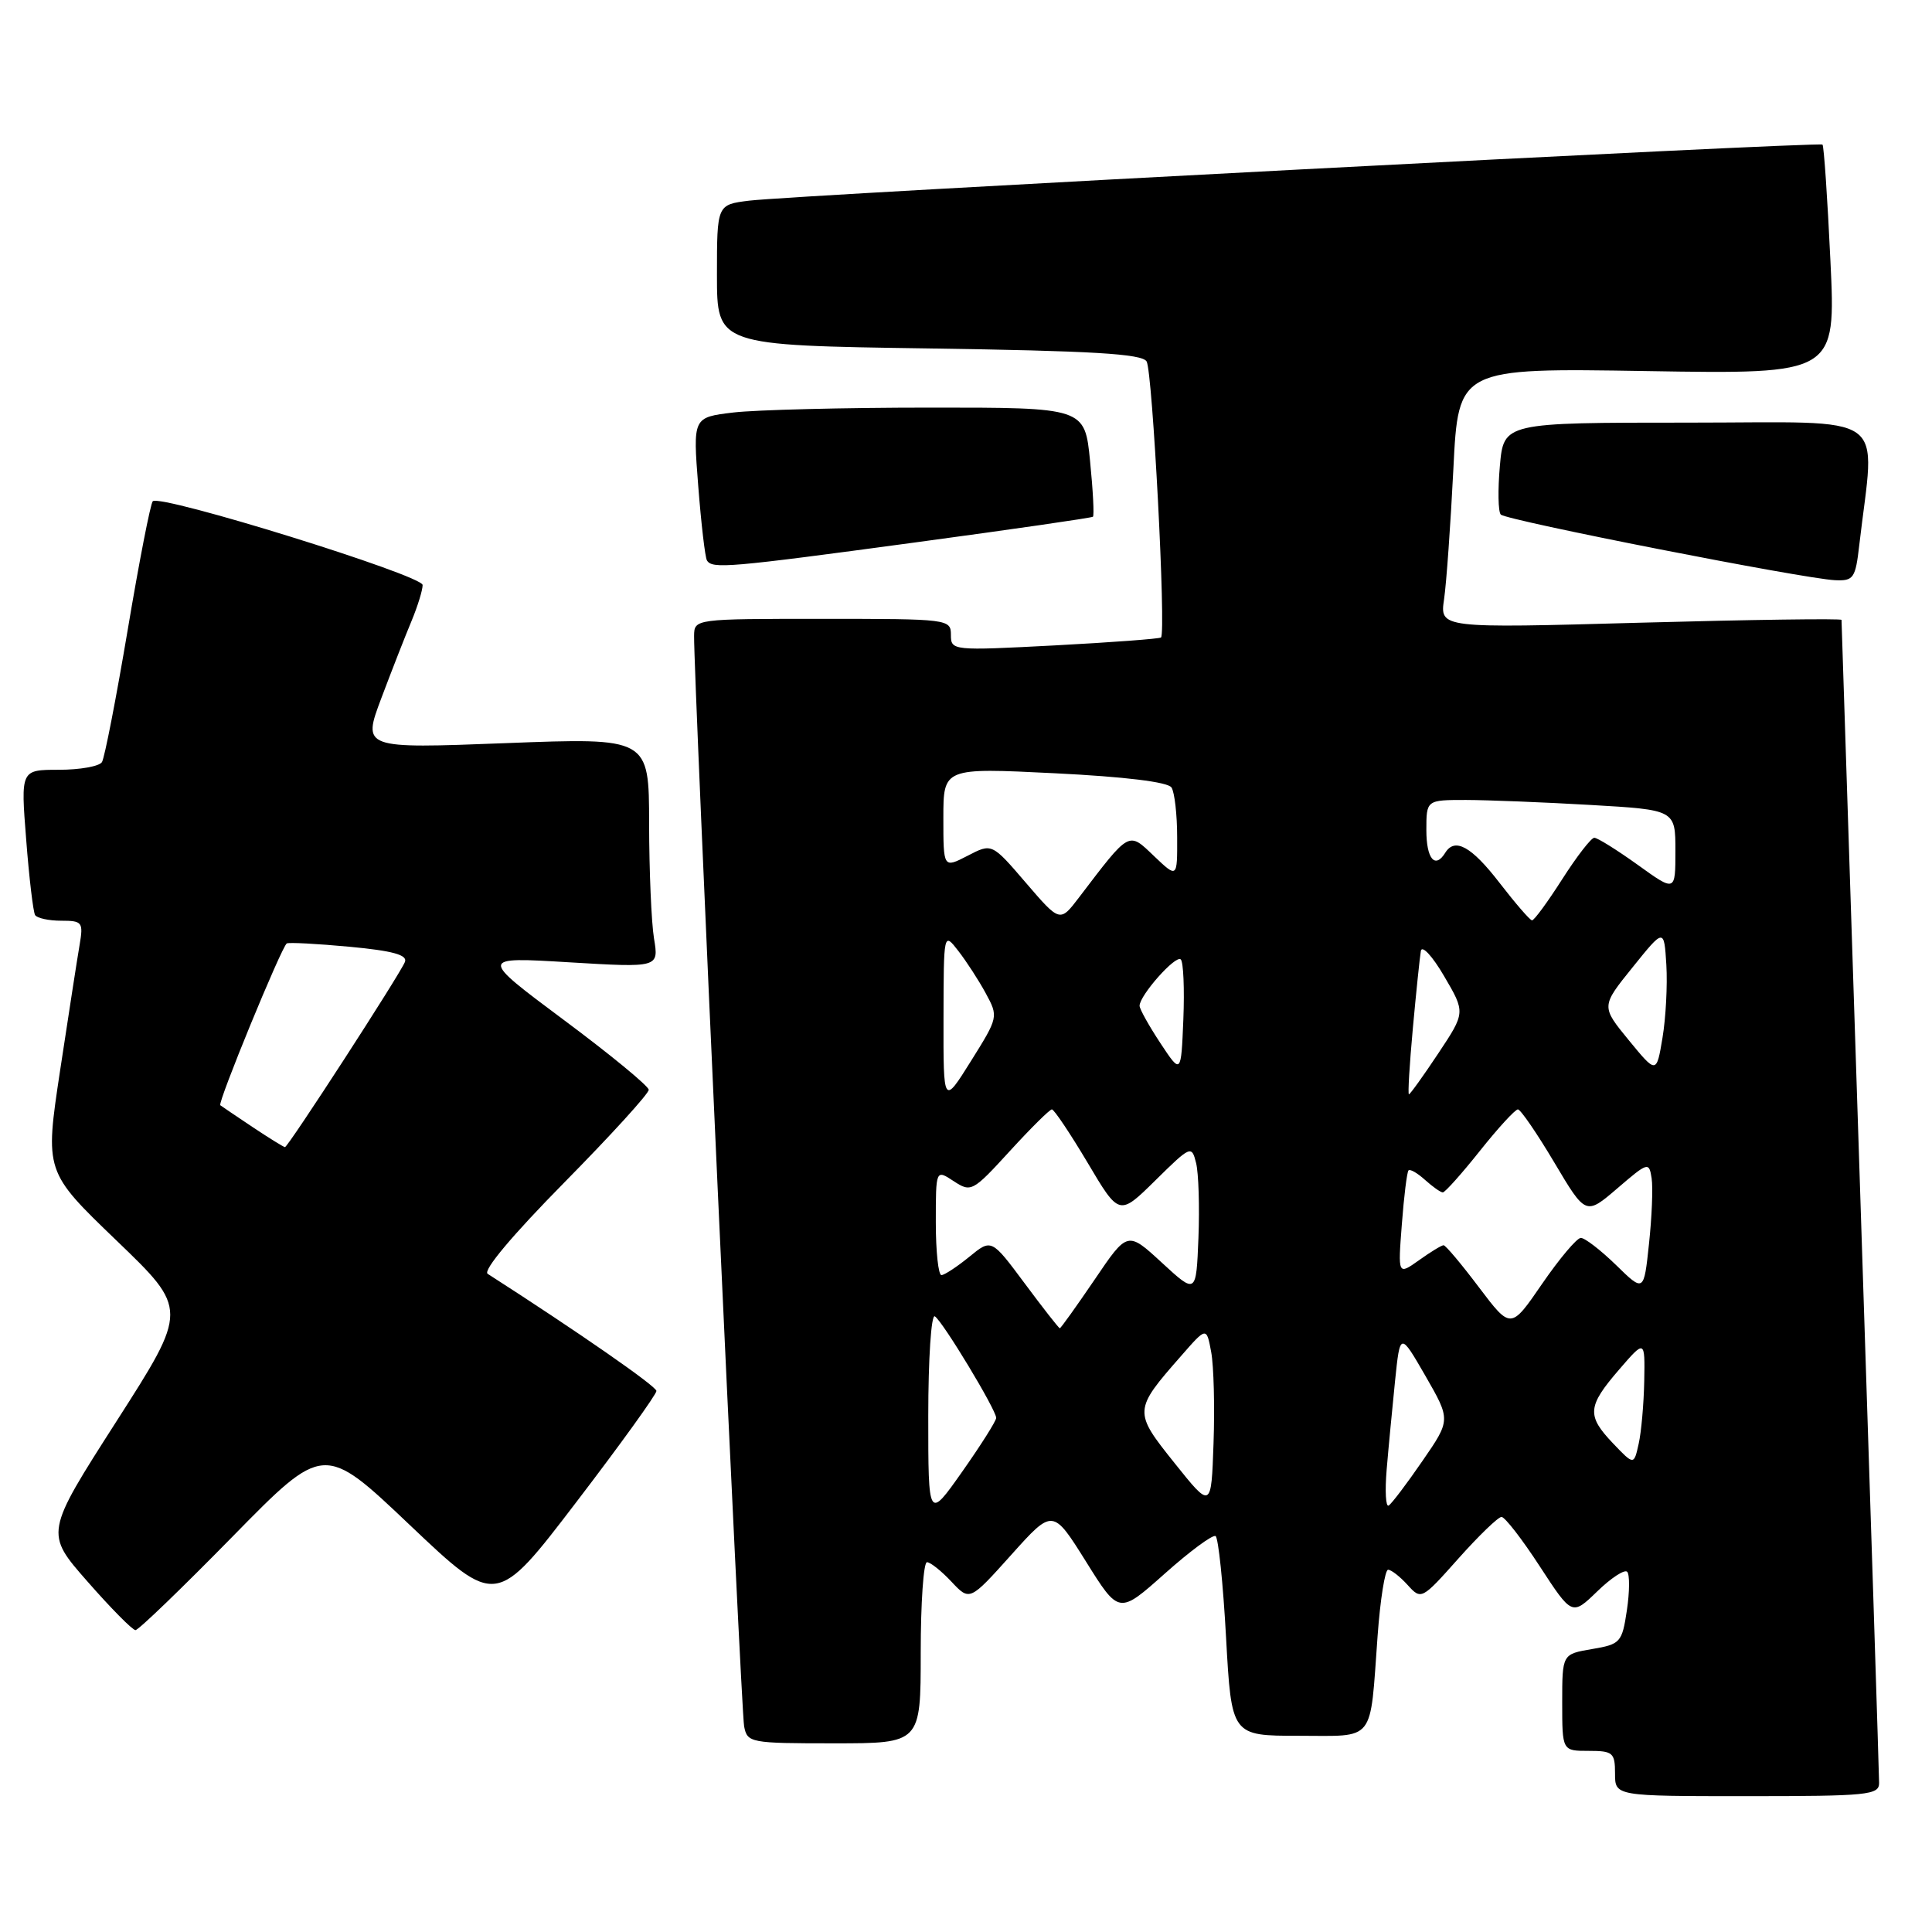 <?xml version="1.0" encoding="UTF-8" standalone="no"?>
<!DOCTYPE svg PUBLIC "-//W3C//DTD SVG 1.1//EN" "http://www.w3.org/Graphics/SVG/1.1/DTD/svg11.dtd" >
<svg xmlns="http://www.w3.org/2000/svg" xmlns:xlink="http://www.w3.org/1999/xlink" version="1.1" viewBox="0 0 256 256">
 <g >
 <path fill="currentColor"
d=" M 248.99 236.25 C 248.99 235.29 247.87 200.30 246.50 158.50 C 245.13 116.70 244.01 82.34 244.01 82.14 C 244.00 81.94 232.03 82.11 217.39 82.51 C 190.78 83.25 190.78 83.25 191.35 79.38 C 191.66 77.24 192.21 69.48 192.58 62.13 C 193.24 48.76 193.24 48.76 218.25 49.17 C 243.26 49.58 243.26 49.58 242.54 34.54 C 242.15 26.27 241.68 19.35 241.49 19.16 C 241.08 18.75 105.27 25.85 99.25 26.59 C 95.00 27.12 95.00 27.12 95.00 36.44 C 95.00 45.76 95.00 45.76 123.06 46.17 C 144.76 46.49 151.31 46.88 151.93 47.89 C 152.72 49.16 154.53 83.82 153.84 84.47 C 153.65 84.64 147.31 85.12 139.75 85.52 C 126.18 86.23 126.00 86.21 126.00 84.12 C 126.00 82.04 125.66 82.00 109.00 82.00 C 92.05 82.00 92.00 82.01 91.97 84.25 C 91.90 89.43 98.19 226.69 98.60 228.75 C 99.02 230.93 99.41 231.00 110.52 231.00 C 122.00 231.00 122.00 231.00 122.00 219.00 C 122.00 212.40 122.37 207.00 122.83 207.00 C 123.28 207.00 124.74 208.16 126.07 209.58 C 128.49 212.16 128.49 212.16 134.00 206.02 C 139.50 199.89 139.50 199.89 143.89 206.90 C 148.27 213.92 148.27 213.92 154.33 208.52 C 157.66 205.55 160.69 203.31 161.07 203.54 C 161.44 203.77 162.07 209.82 162.46 216.98 C 163.18 230.00 163.18 230.00 172.07 230.00 C 182.36 230.00 181.49 231.10 182.54 216.75 C 182.89 211.94 183.52 208.00 183.93 208.00 C 184.35 208.00 185.51 208.91 186.51 210.01 C 188.32 212.01 188.38 211.98 193.25 206.51 C 195.95 203.48 198.52 201.00 198.96 201.00 C 199.40 201.00 201.69 203.95 204.03 207.55 C 208.30 214.10 208.30 214.10 211.64 210.87 C 213.47 209.09 215.26 207.92 215.61 208.27 C 215.95 208.62 215.94 210.92 215.57 213.37 C 214.93 217.64 214.72 217.87 210.95 218.51 C 207.00 219.18 207.00 219.18 207.00 225.59 C 207.00 232.00 207.00 232.00 210.50 232.00 C 213.72 232.00 214.00 232.24 214.00 235.00 C 214.00 238.00 214.00 238.00 231.50 238.00 C 247.50 238.00 249.00 237.85 248.99 236.25 Z  M 30.79 203.63 C 42.92 191.26 42.92 191.26 54.33 202.10 C 65.75 212.93 65.75 212.93 76.37 199.03 C 82.22 191.38 86.99 184.75 86.98 184.31 C 86.97 183.68 76.52 176.43 64.62 168.79 C 63.95 168.36 67.92 163.64 74.76 156.70 C 80.94 150.43 85.98 144.90 85.96 144.40 C 85.94 143.91 80.88 139.74 74.71 135.15 C 63.50 126.79 63.50 126.79 75.40 127.51 C 87.30 128.22 87.30 128.22 86.66 124.36 C 86.31 122.24 86.02 115.38 86.01 109.12 C 86.00 97.74 86.00 97.74 67.01 98.47 C 48.01 99.20 48.01 99.20 50.54 92.48 C 51.93 88.79 53.73 84.19 54.54 82.26 C 55.34 80.33 56.00 78.20 56.00 77.52 C 56.00 76.23 21.23 65.43 20.24 66.42 C 19.94 66.73 18.44 74.40 16.92 83.47 C 15.39 92.54 13.86 100.42 13.51 100.98 C 13.17 101.54 10.60 102.00 7.81 102.00 C 2.74 102.00 2.74 102.00 3.47 111.25 C 3.86 116.34 4.40 120.84 4.65 121.25 C 4.91 121.66 6.46 122.00 8.10 122.00 C 10.92 122.00 11.06 122.19 10.54 125.25 C 10.23 127.04 9.08 134.52 7.96 141.87 C 5.94 155.24 5.94 155.24 15.43 164.37 C 24.93 173.50 24.93 173.50 15.44 188.32 C 5.95 203.14 5.95 203.14 11.60 209.57 C 14.70 213.11 17.56 216.00 17.95 216.00 C 18.35 216.00 24.12 210.43 30.79 203.63 Z  M 246.36 72.25 C 248.45 54.24 250.91 56.00 223.70 56.00 C 199.25 56.00 199.25 56.00 198.74 61.75 C 198.46 64.91 198.51 67.81 198.86 68.18 C 199.58 68.95 239.05 76.70 243.16 76.88 C 245.60 76.99 245.86 76.63 246.36 72.25 Z  M 121.31 71.87 C 134.06 70.15 144.64 68.62 144.82 68.47 C 145.00 68.32 144.83 65.00 144.44 61.10 C 143.74 54.00 143.74 54.00 123.12 54.01 C 111.78 54.01 100.10 54.31 97.16 54.66 C 91.81 55.30 91.81 55.30 92.52 64.40 C 92.91 69.41 93.43 73.84 93.67 74.25 C 94.36 75.41 96.45 75.23 121.31 71.87 Z  M 123.00 187.64 C 123.00 180.07 123.39 174.12 123.87 174.42 C 124.90 175.06 132.00 186.81 132.00 187.88 C 132.00 188.28 129.97 191.49 127.50 195.00 C 123.00 201.39 123.00 201.39 123.00 187.64 Z  M 155.64 193.87 C 150.17 187.04 150.18 186.87 156.51 179.66 C 159.87 175.81 159.87 175.81 160.49 179.16 C 160.83 181.00 160.97 186.43 160.80 191.23 C 160.50 199.95 160.50 199.95 155.64 193.87 Z  M 183.74 194.72 C 183.98 191.85 184.49 186.57 184.85 183.00 C 185.52 176.50 185.52 176.50 188.88 182.32 C 192.23 188.15 192.23 188.15 188.47 193.60 C 186.41 196.60 184.40 199.25 184.01 199.49 C 183.62 199.74 183.50 197.59 183.74 194.72 Z  M 213.75 191.27 C 210.23 187.58 210.32 186.37 214.52 181.50 C 217.97 177.50 217.97 177.50 217.87 183.00 C 217.81 186.03 217.48 189.77 217.13 191.32 C 216.50 194.15 216.50 194.15 213.75 191.27 Z  M 135.78 170.06 C 131.37 164.13 131.37 164.13 128.44 166.53 C 126.82 167.85 125.16 168.94 124.75 168.96 C 124.34 168.98 124.00 165.84 124.00 161.98 C 124.00 154.95 124.00 154.95 126.37 156.51 C 128.67 158.02 128.89 157.90 133.80 152.53 C 136.58 149.49 139.09 147.00 139.38 147.00 C 139.67 147.00 141.80 150.18 144.11 154.06 C 148.30 161.13 148.30 161.13 153.09 156.41 C 157.78 151.79 157.90 151.74 158.49 154.11 C 158.82 155.44 158.96 159.89 158.80 164.01 C 158.50 171.50 158.50 171.50 153.95 167.31 C 149.40 163.12 149.40 163.12 145.04 169.56 C 142.63 173.10 140.56 176.00 140.43 176.00 C 140.30 176.00 138.21 173.33 135.78 170.06 Z  M 195.97 170.58 C 193.66 167.51 191.55 165.00 191.28 165.00 C 191.02 165.00 189.55 165.89 188.02 166.99 C 185.23 168.97 185.23 168.97 185.75 162.24 C 186.03 158.53 186.43 155.32 186.63 155.09 C 186.83 154.86 187.81 155.43 188.82 156.34 C 189.83 157.25 190.89 158.00 191.18 158.00 C 191.47 158.00 193.68 155.53 196.09 152.50 C 198.50 149.47 200.77 147.00 201.13 147.00 C 201.48 147.00 203.65 150.16 205.95 154.03 C 210.12 161.05 210.12 161.05 214.31 157.46 C 218.37 153.97 218.51 153.93 218.85 156.13 C 219.04 157.37 218.88 161.28 218.50 164.81 C 217.82 171.23 217.82 171.23 214.12 167.61 C 212.08 165.63 209.98 164.01 209.46 164.03 C 208.93 164.05 206.63 166.78 204.34 170.11 C 200.19 176.16 200.19 176.16 195.97 170.58 Z  M 125.02 134.97 C 125.04 123.50 125.04 123.50 126.98 126.00 C 128.05 127.38 129.69 129.90 130.62 131.62 C 132.30 134.72 132.29 134.79 128.66 140.59 C 125.00 146.44 125.00 146.44 125.02 134.97 Z  M 187.21 136.25 C 187.65 131.44 188.13 126.83 188.27 126.01 C 188.41 125.19 189.80 126.68 191.35 129.34 C 194.18 134.16 194.18 134.16 190.58 139.58 C 188.60 142.56 186.85 145.00 186.69 145.00 C 186.53 145.00 186.77 141.06 187.21 136.25 Z  M 153.75 138.21 C 152.24 135.92 151.00 133.70 151.00 133.27 C 151.01 131.88 155.80 126.48 156.46 127.13 C 156.81 127.48 156.96 131.05 156.80 135.07 C 156.50 142.37 156.50 142.37 153.75 138.21 Z  M 215.82 137.83 C 212.15 133.35 212.15 133.35 216.33 128.17 C 220.50 122.99 220.50 122.99 220.80 127.85 C 220.96 130.53 220.73 134.87 220.29 137.51 C 219.49 142.30 219.49 142.30 215.82 137.83 Z  M 135.94 116.98 C 131.43 111.72 131.43 111.72 128.22 113.39 C 125.00 115.05 125.00 115.05 125.00 108.39 C 125.00 101.73 125.00 101.73 139.75 102.46 C 149.06 102.92 154.77 103.62 155.23 104.35 C 155.64 104.98 155.98 107.95 155.98 110.94 C 156.00 116.37 156.00 116.37 152.92 113.44 C 149.49 110.16 149.76 110.01 142.98 118.91 C 140.45 122.23 140.45 122.23 135.94 116.98 Z  M 198.68 116.96 C 194.97 112.15 192.77 110.94 191.50 113.00 C 190.15 115.18 189.00 113.80 189.00 110.00 C 189.00 106.00 189.00 106.00 194.25 106.00 C 197.14 106.01 204.56 106.30 210.75 106.66 C 222.00 107.31 222.00 107.31 222.00 112.75 C 222.00 118.19 222.00 118.19 217.00 114.59 C 214.25 112.62 211.66 111.00 211.25 111.01 C 210.84 111.01 208.93 113.48 207.00 116.50 C 205.07 119.52 203.28 121.97 203.00 121.95 C 202.72 121.93 200.78 119.68 198.68 116.96 Z  M 33.48 149.35 C 31.29 147.89 29.36 146.58 29.19 146.45 C 28.80 146.15 37.32 125.41 38.00 125.01 C 38.27 124.85 42.02 125.05 46.32 125.45 C 52.01 125.98 54.01 126.53 53.66 127.45 C 53.06 129.01 38.17 152.00 37.76 152.00 C 37.60 152.00 35.67 150.81 33.48 149.35 Z "/>
</g>
</svg>